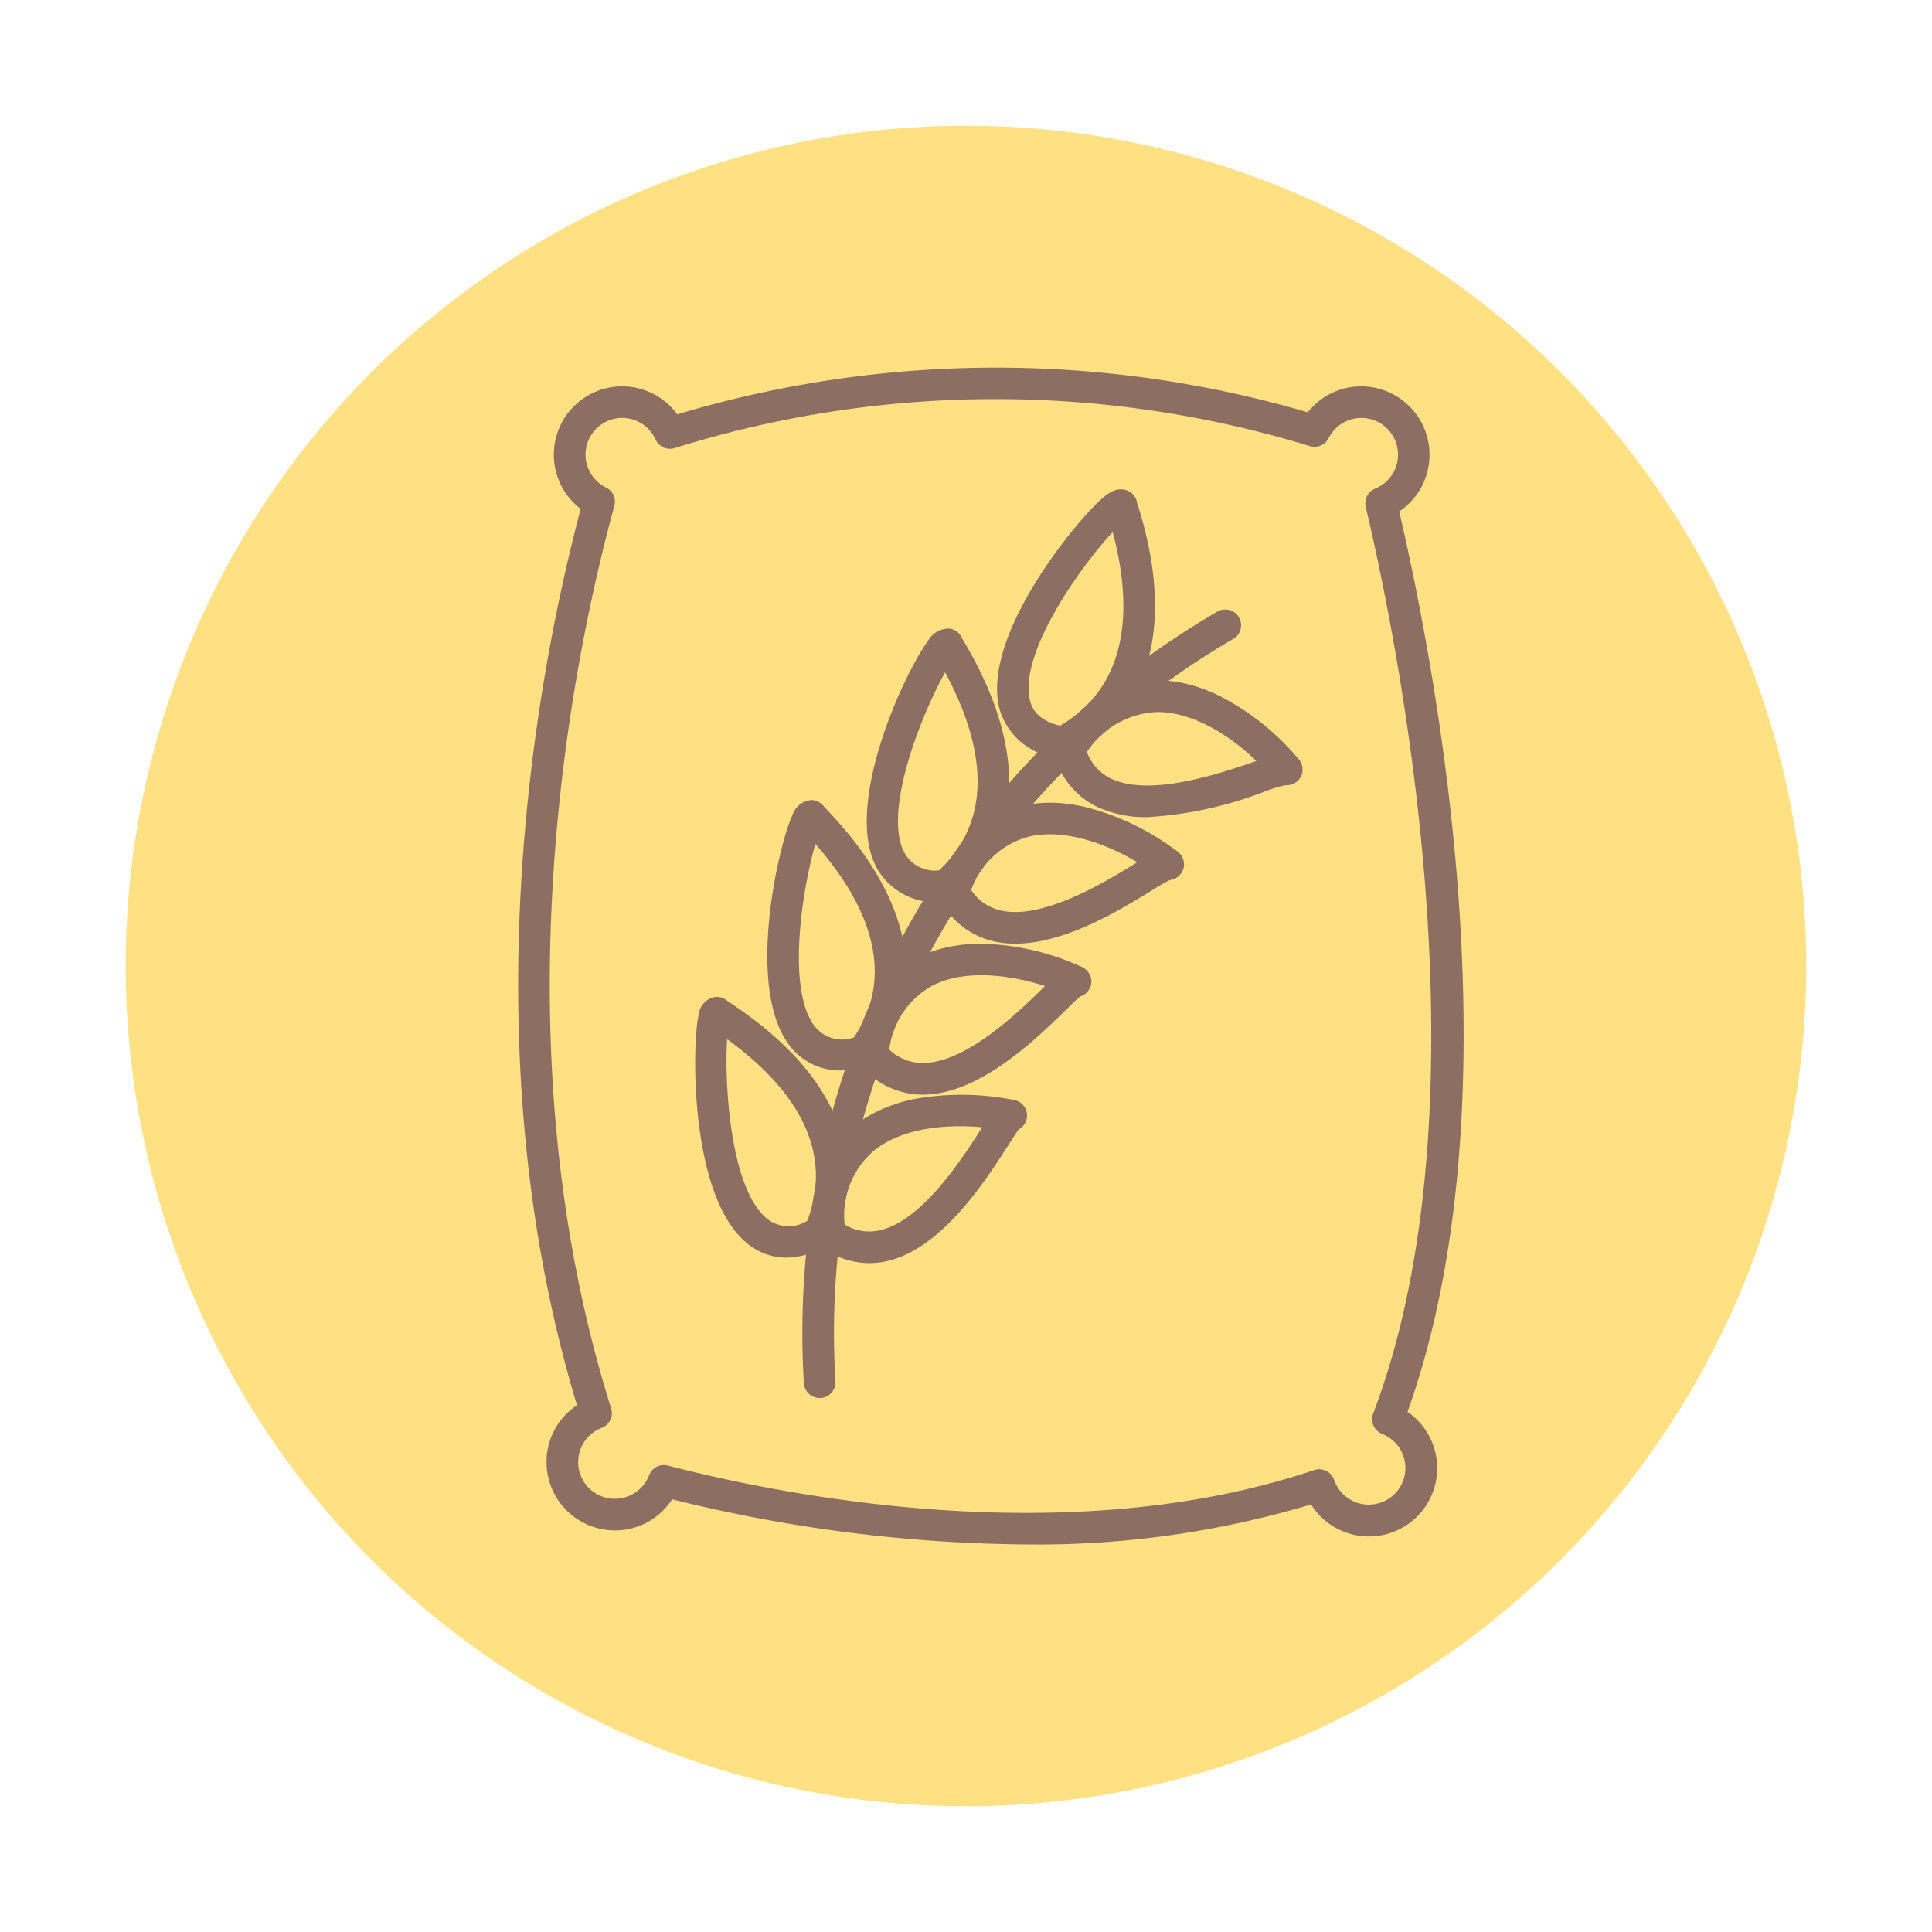 <svg id="Grupo_3673" data-name="Grupo 3673" xmlns="http://www.w3.org/2000/svg" width="100.617" height="100.617" viewBox="0 0 100.617 100.617">
  <circle id="Elipse_716" data-name="Elipse 716" cx="43.76" cy="43.76" r="43.76" transform="translate(0 14.267) rotate(-9.381)" fill="#ffe082"/>
  <g id="Grupo_3672" data-name="Grupo 3672" transform="translate(26.987 19.159)">
    <path id="Trazado_16577" data-name="Trazado 16577" d="M38.715,108.975a4.342,4.342,0,0,1-2.556-.877.821.821,0,0,1-.342-.612c-.262-3.762,1.585-6.265,5.2-7.048a13.826,13.826,0,0,1,5.087.012.9.9,0,0,1,.642.306.977.977,0,0,1,.144.237.831.831,0,0,1-.379,1.015c-.132.174-.336.493-.521.782-1.239,1.937-3.546,5.542-6.49,6.109A4.229,4.229,0,0,1,38.715,108.975Zm-1.275-2.008a2.481,2.481,0,0,0,1.751.315c2.249-.433,4.387-3.774,5.414-5.379-1.475-.154-4-.086-5.613,1.19A4.456,4.456,0,0,0,37.44,106.967Z" transform="translate(-20.439 -62.351)" fill="#8d6e63"/>
    <path id="Trazado_16578" data-name="Trazado 16578" d="M34.411,108.688a3.2,3.2,0,0,1-1.994-.7c-3.1-2.426-2.927-10.573-2.573-11.979a1.035,1.035,0,0,1,.8-.887.829.829,0,0,1,.7.206c.04.028.1.068.178.119,7.192,4.779,6.459,9.72,5.382,12.24a.82.82,0,0,1-.37.4A4.507,4.507,0,0,1,34.411,108.688ZM31.32,97.314c-.149,2.29.153,7.669,2.021,9.3a1.8,1.8,0,0,0,2.158.151C36.764,103.462,35.324,100.211,31.32,97.314Z" transform="translate(-20.439 -62.351)" fill="#8d6e63"/>
    <path id="Trazado_16579" data-name="Trazado 16579" d="M41.513,100.2c-.05,0-.1,0-.149,0a4.241,4.241,0,0,1-3.1-1.525.821.821,0,0,1-.2-.673c.56-3.642,2.859-5.653,6.474-5.661a13.191,13.191,0,0,1,5.135,1.156.891.891,0,0,1,.507.407.94.94,0,0,1,.1.264.83.83,0,0,1-.564.917c-.184.144-.449.4-.688.639C47.424,97.292,44.462,100.2,41.513,100.2Zm-1.747-2.348a2.5,2.5,0,0,0,1.654.7l.094,0c2.275,0,5.028-2.7,6.361-4.008-1.422-.461-3.908-.96-5.77-.069A4.38,4.38,0,0,0,39.766,97.849Z" transform="translate(-20.439 -62.351)" fill="#8d6e63"/>
    <path id="Trazado_16580" data-name="Trazado 16580" d="M37.271,98.939a3.263,3.263,0,0,1-2.607-1.184C32.21,94.814,34,87.17,34.726,85.628a1.133,1.133,0,0,1,.971-.77.824.824,0,0,1,.675.351c.032.035.08.085.141.149,4.429,4.642,5.34,9.287,2.565,13.08a.817.817,0,0,1-.452.309A5.251,5.251,0,0,1,37.271,98.939ZM35.918,87.145c-.644,2.184-1.524,7.438-.08,9.438a1.814,1.814,0,0,0,2.082.64C40.329,93.645,38.323,89.882,35.918,87.145Z" transform="translate(-20.439 -62.351)" fill="#8d6e63"/>
    <path id="Trazado_16581" data-name="Trazado 16581" d="M46.325,92.337a4.938,4.938,0,0,1-1.258-.155,4.236,4.236,0,0,1-2.681-2.176.826.826,0,0,1-.044-.7c1.345-3.409,4.013-4.871,7.523-4.112a13.252,13.252,0,0,1,4.8,2.267.891.891,0,0,1,.406.484,1,1,0,0,1,.045.295.833.833,0,0,1-.734.781,8.2,8.2,0,0,0-.837.477C51.874,90.534,48.956,92.337,46.325,92.337Zm-2.3-2.8a2.494,2.494,0,0,0,1.456,1.051c2.218.584,5.582-1.493,7.2-2.492-1.271-.767-3.583-1.8-5.609-1.343A4.4,4.4,0,0,0,44.03,89.538Z" transform="translate(-20.439 -62.351)" fill="#8d6e63"/>
    <path id="Trazado_16582" data-name="Trazado 16582" d="M42.47,90.166a3.5,3.5,0,0,1-3.372-1.8c-1.738-3.295,1.471-10.165,2.685-11.8a1.226,1.226,0,0,1,1.165-.632.822.822,0,0,1,.6.494c.022.039.055.1.1.167,3.284,5.527,3.134,10.274-.419,13.367a.821.821,0,0,1-.508.2C42.636,90.165,42.552,90.166,42.47,90.166Zm.2-11.953c-1.12,1.984-3.166,6.927-2.2,9.219a1.809,1.809,0,0,0,1.891,1.087C45.52,85.554,44.409,81.428,42.675,78.213Z" transform="translate(-20.439 -62.351)" fill="#8d6e63"/>
    <path id="Trazado_16583" data-name="Trazado 16583" d="M53.22,85.747a5.91,5.91,0,0,1-2.763-.6,4.189,4.189,0,0,1-2.106-2.717.822.822,0,0,1,.116-.688c2.1-3.051,5.065-3.9,8.341-2.384a13.148,13.148,0,0,1,4.2,3.282.891.891,0,0,1,.27.505,1.01,1.01,0,0,1-.013.329.842.842,0,0,1-.876.611,7.6,7.6,0,0,0-.976.292A20.181,20.181,0,0,1,53.22,85.747Zm-3.162-3.392a2.459,2.459,0,0,0,1.165,1.34c2.034,1.068,5.832-.241,7.657-.87-1.035-1.029-3.064-2.541-5.13-2.552A4.584,4.584,0,0,0,50.058,82.355Z" transform="translate(-20.439 -62.351)" fill="#8d6e63"/>
    <path id="Trazado_16584" data-name="Trazado 16584" d="M48.8,82.681a.811.811,0,0,1-.147-.013,3.554,3.554,0,0,1-3.125-2.486c-1.059-3.709,3.825-9.678,5.232-10.949.282-.254.8-.73,1.4-.493a.822.822,0,0,1,.507.626c.012.04.03.1.053.17,1.928,6.148.675,10.782-3.528,13.047A.824.824,0,0,1,48.8,82.681ZM51.4,70.9C49.83,72.581,46.625,77,47.06,79.52c.085.491.348,1.162,1.6,1.468C52.465,78.753,52.346,74.448,51.4,70.9Z" transform="translate(-20.439 -62.351)" fill="#8d6e63"/>
    <path id="Trazado_16585" data-name="Trazado 16585" d="M36.138,116a.823.823,0,0,1-.821-.775A43.464,43.464,0,0,1,56.848,75.046a.823.823,0,0,1,.831,1.421,41.828,41.828,0,0,0-20.718,38.666.823.823,0,0,1-.775.869Z" transform="translate(-20.439 -62.351)" fill="#8d6e63"/>
    <path id="Trazado_16586" data-name="Trazado 16586" d="M46.9,123.625a78.6,78.6,0,0,1-18.446-2.351,3.524,3.524,0,0,1-2.98,1.62,3.564,3.564,0,0,1-3.56-3.56,3.526,3.526,0,0,1,1.588-2.959c-5.815-19.221-1.955-38.6.194-46.682a3.524,3.524,0,0,1-1.4-2.821,3.555,3.555,0,0,1,6.426-2.1,57.844,57.844,0,0,1,32.839-.107,3.526,3.526,0,0,1,2.779-1.351,3.559,3.559,0,0,1,1.984,6.515c2.16,9.328,6.094,31.068.43,46.891a3.556,3.556,0,1,1-5.024,4.821A49.556,49.556,0,0,1,46.9,123.625Zm-18.879-4.134a.829.829,0,0,1,.208.026c5.837,1.514,20.8,4.568,33.662.236a.824.824,0,0,1,1.042.512,1.907,1.907,0,1,0,2.5-2.395.825.825,0,0,1-.467-1.059c6.168-16.246,1.263-40.25-.387-47.219a.823.823,0,0,1,.488-.952,1.91,1.91,0,1,0-2.423-2.628.824.824,0,0,1-.99.409,55.992,55.992,0,0,0-33.072.108.822.822,0,0,1-.987-.446,1.909,1.909,0,1,0-2.578,2.5.822.822,0,0,1,.43.955c-2.092,7.635-6.3,27.5-.168,47a.823.823,0,0,1-.489,1.015,1.91,1.91,0,1,0,2.467,2.464A.821.821,0,0,1,28.022,119.491Z" transform="translate(-20.439 -62.351)" fill="#8d6e63"/>
  </g>
</svg>
